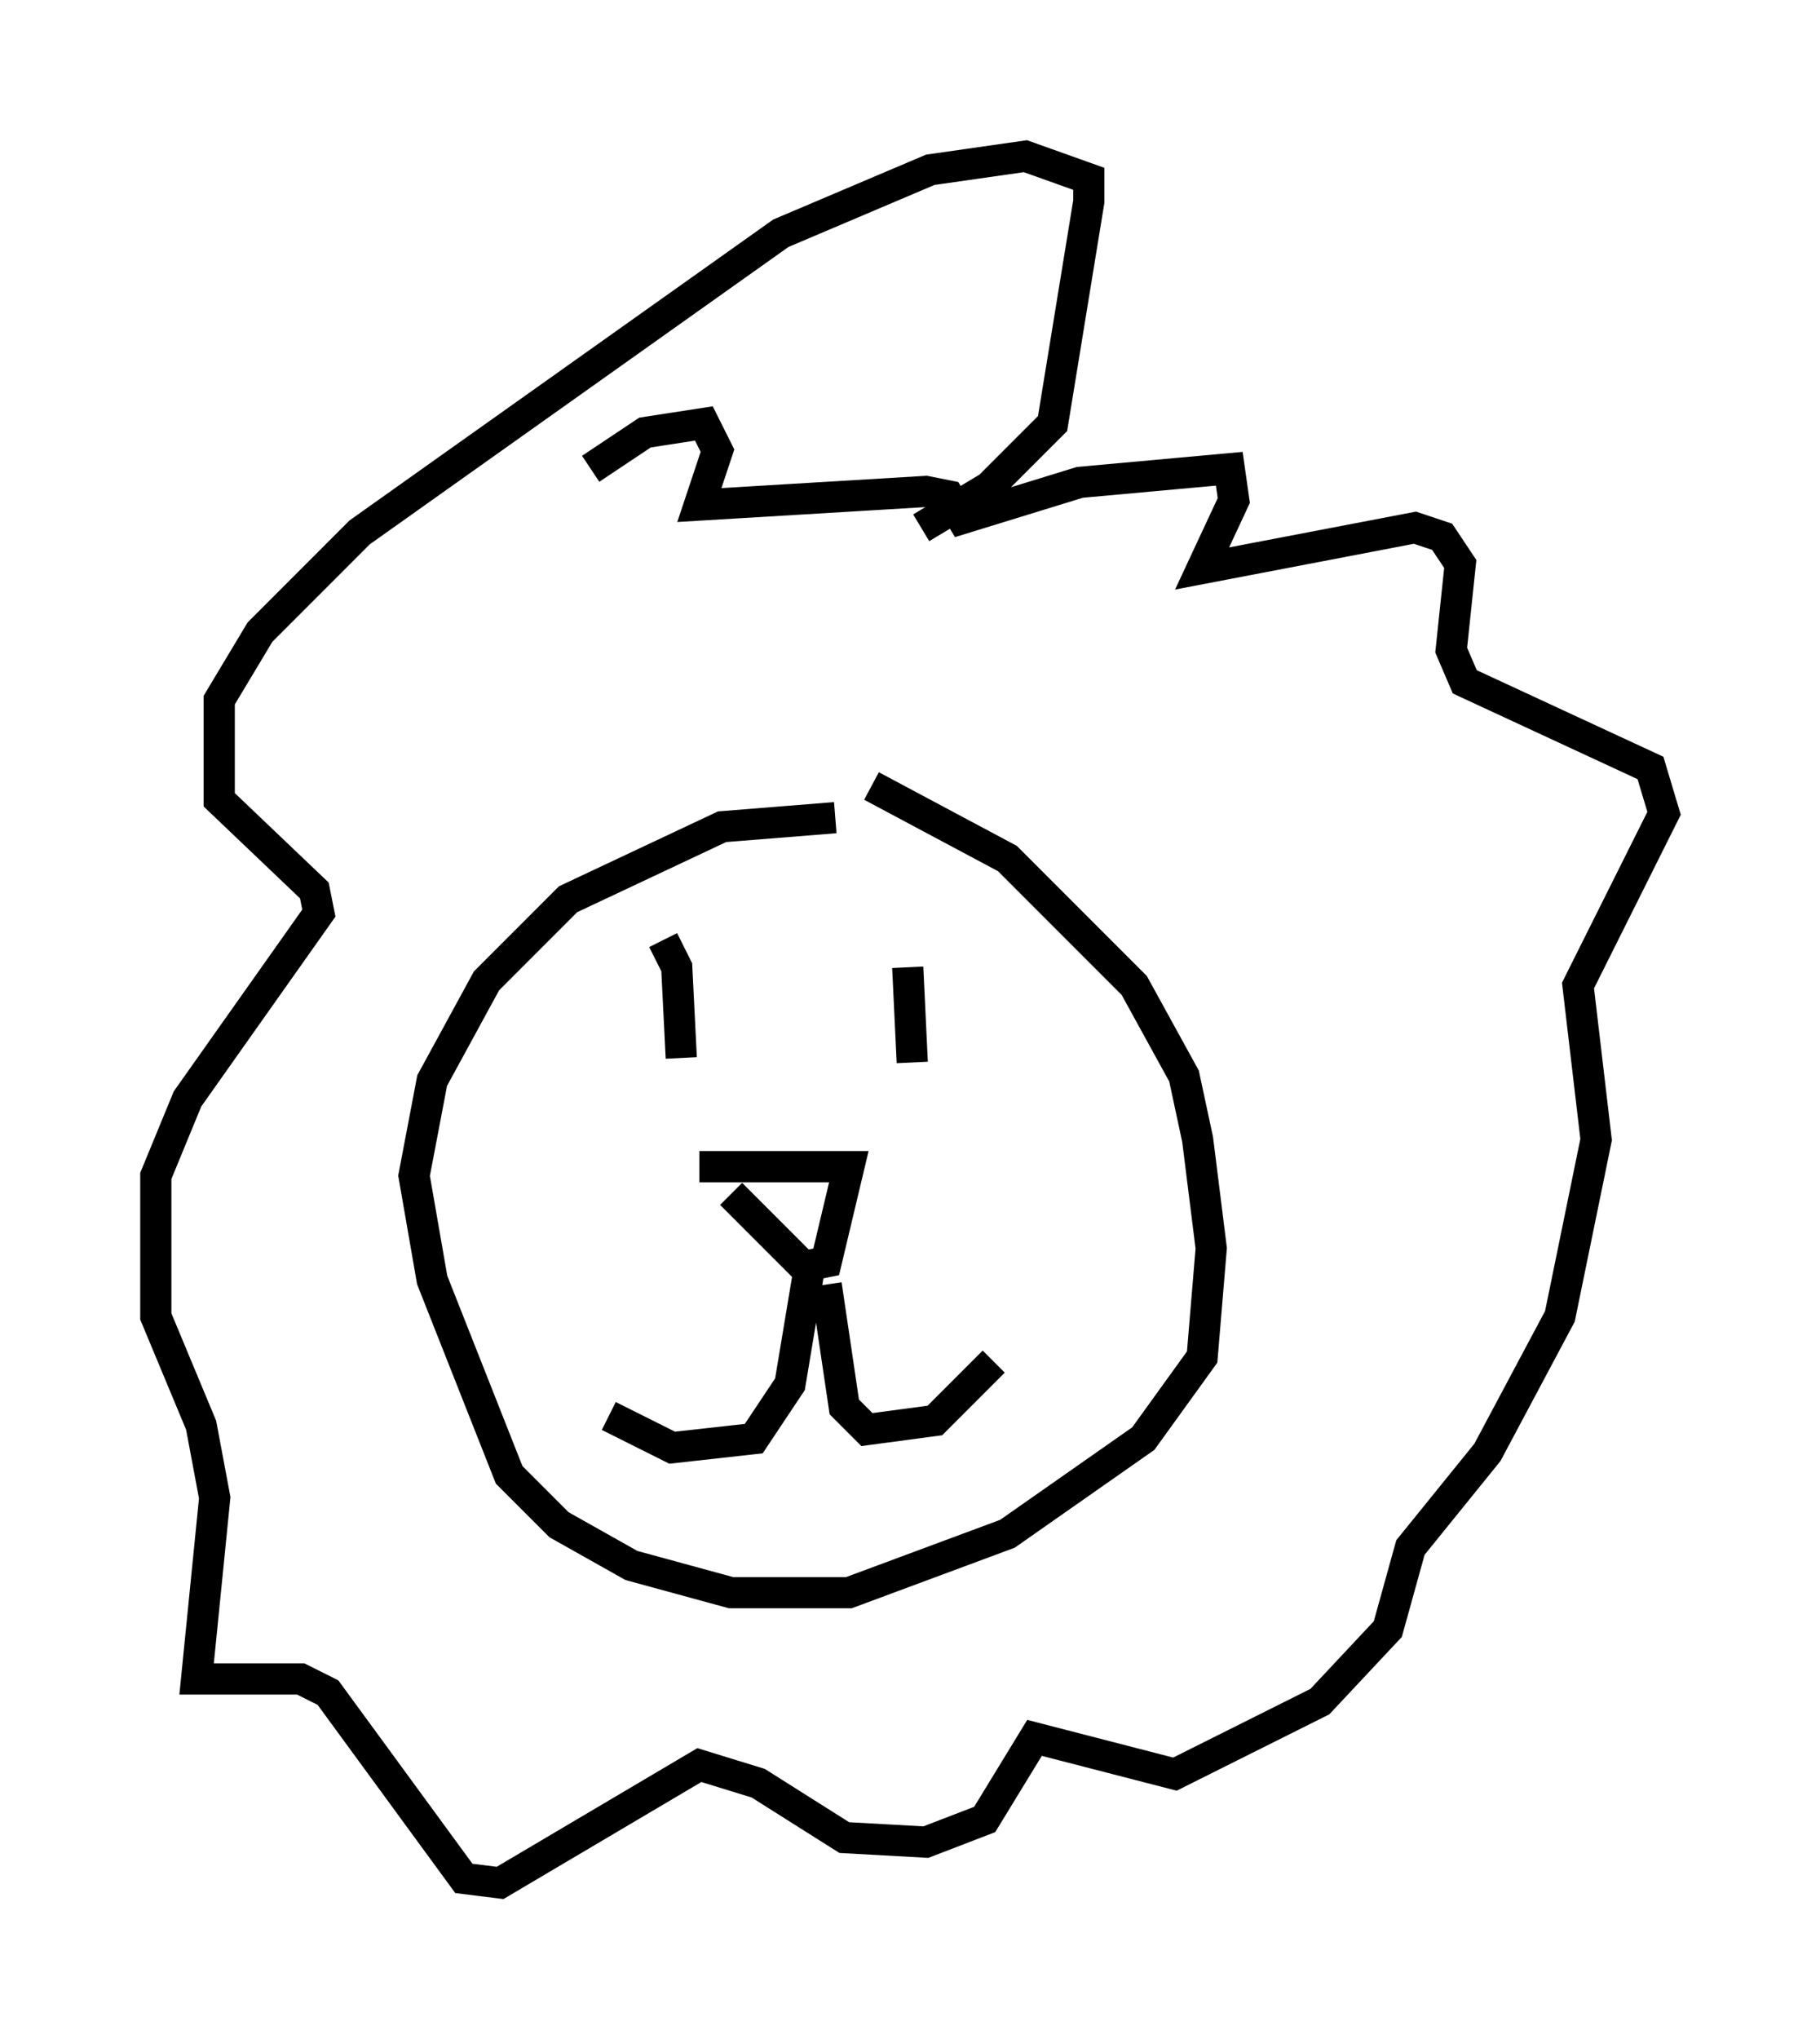 <?xml version="1.0" encoding="utf-8" ?>
<svg baseProfile="full" height="65.341" version="1.1" width="58.369" xmlns="http://www.w3.org/2000/svg" xmlns:ev="http://www.w3.org/2001/xml-events" xmlns:xlink="http://www.w3.org/1999/xlink"><defs /><rect fill="white" height="65.341" width="58.369" x="0" y="0" /><path d="M29.257, 27.659 m-2.469, -1.453 l-3.631, 0.291 -4.939, 2.324 l-2.615, 2.615 -1.743, 3.196 l-0.581, 3.05 0.581, 3.341 l2.469, 6.246 1.598, 1.598 l2.324, 1.307 3.196, 0.872 l3.777, 0.0 5.084, -1.888 l4.358, -3.05 1.888, -2.615 l0.291, -3.486 -0.436, -3.486 l-0.436, -2.034 -1.598, -2.905 l-4.067, -4.067 -4.358, -2.324 m-6.682, 4.939 l0.436, 0.872 0.145, 2.905 m7.263, -2.905 l0.145, 3.05 m-6.827, 3.341 l4.793, 0.0 -0.726, 3.05 l-0.726, 0.145 -2.324, -2.324 m2.469, 2.615 l-0.581, 3.486 -1.162, 1.743 l-2.615, 0.291 -2.034, -1.017 m6.972, -4.212 l0.581, 3.922 0.726, 0.726 l2.179, -0.291 1.888, -1.888 m-12.927, -28.614 l1.743, -1.162 1.888, -0.291 l0.436, 0.872 -0.581, 1.743 l7.263, -0.436 0.726, 0.145 l0.436, 0.726 3.777, -1.162 l4.793, -0.436 0.145, 1.017 l-1.017, 2.179 6.827, -1.307 l0.872, 0.291 0.581, 0.872 l-0.291, 2.76 0.436, 1.017 l5.955, 2.76 0.436, 1.453 l-2.76, 5.52 0.581, 4.939 l-1.162, 5.665 -2.324, 4.358 l-2.469, 3.05 -0.726, 2.615 l-2.179, 2.324 -4.648, 2.324 l-4.503, -1.162 -1.598, 2.615 l-1.888, 0.726 -2.615, -0.145 l-2.76, -1.743 -1.888, -0.581 l-6.391, 3.777 -1.162, -0.145 l-4.358, -5.955 -0.872, -0.436 l-3.341, 0.0 0.581, -5.81 l-0.436, -2.324 -1.453, -3.486 l0.0, -4.503 1.017, -2.469 l4.212, -5.955 -0.145, -0.726 l-3.05, -2.905 0.0, -3.196 l1.307, -2.179 3.196, -3.196 l13.508, -9.587 4.793, -2.034 l3.05, -0.436 2.034, 0.726 l0.0, 0.726 -1.162, 7.117 l-2.034, 2.034 -2.179, 1.307 " fill="none" stroke="black" stroke-width="1" /></svg>